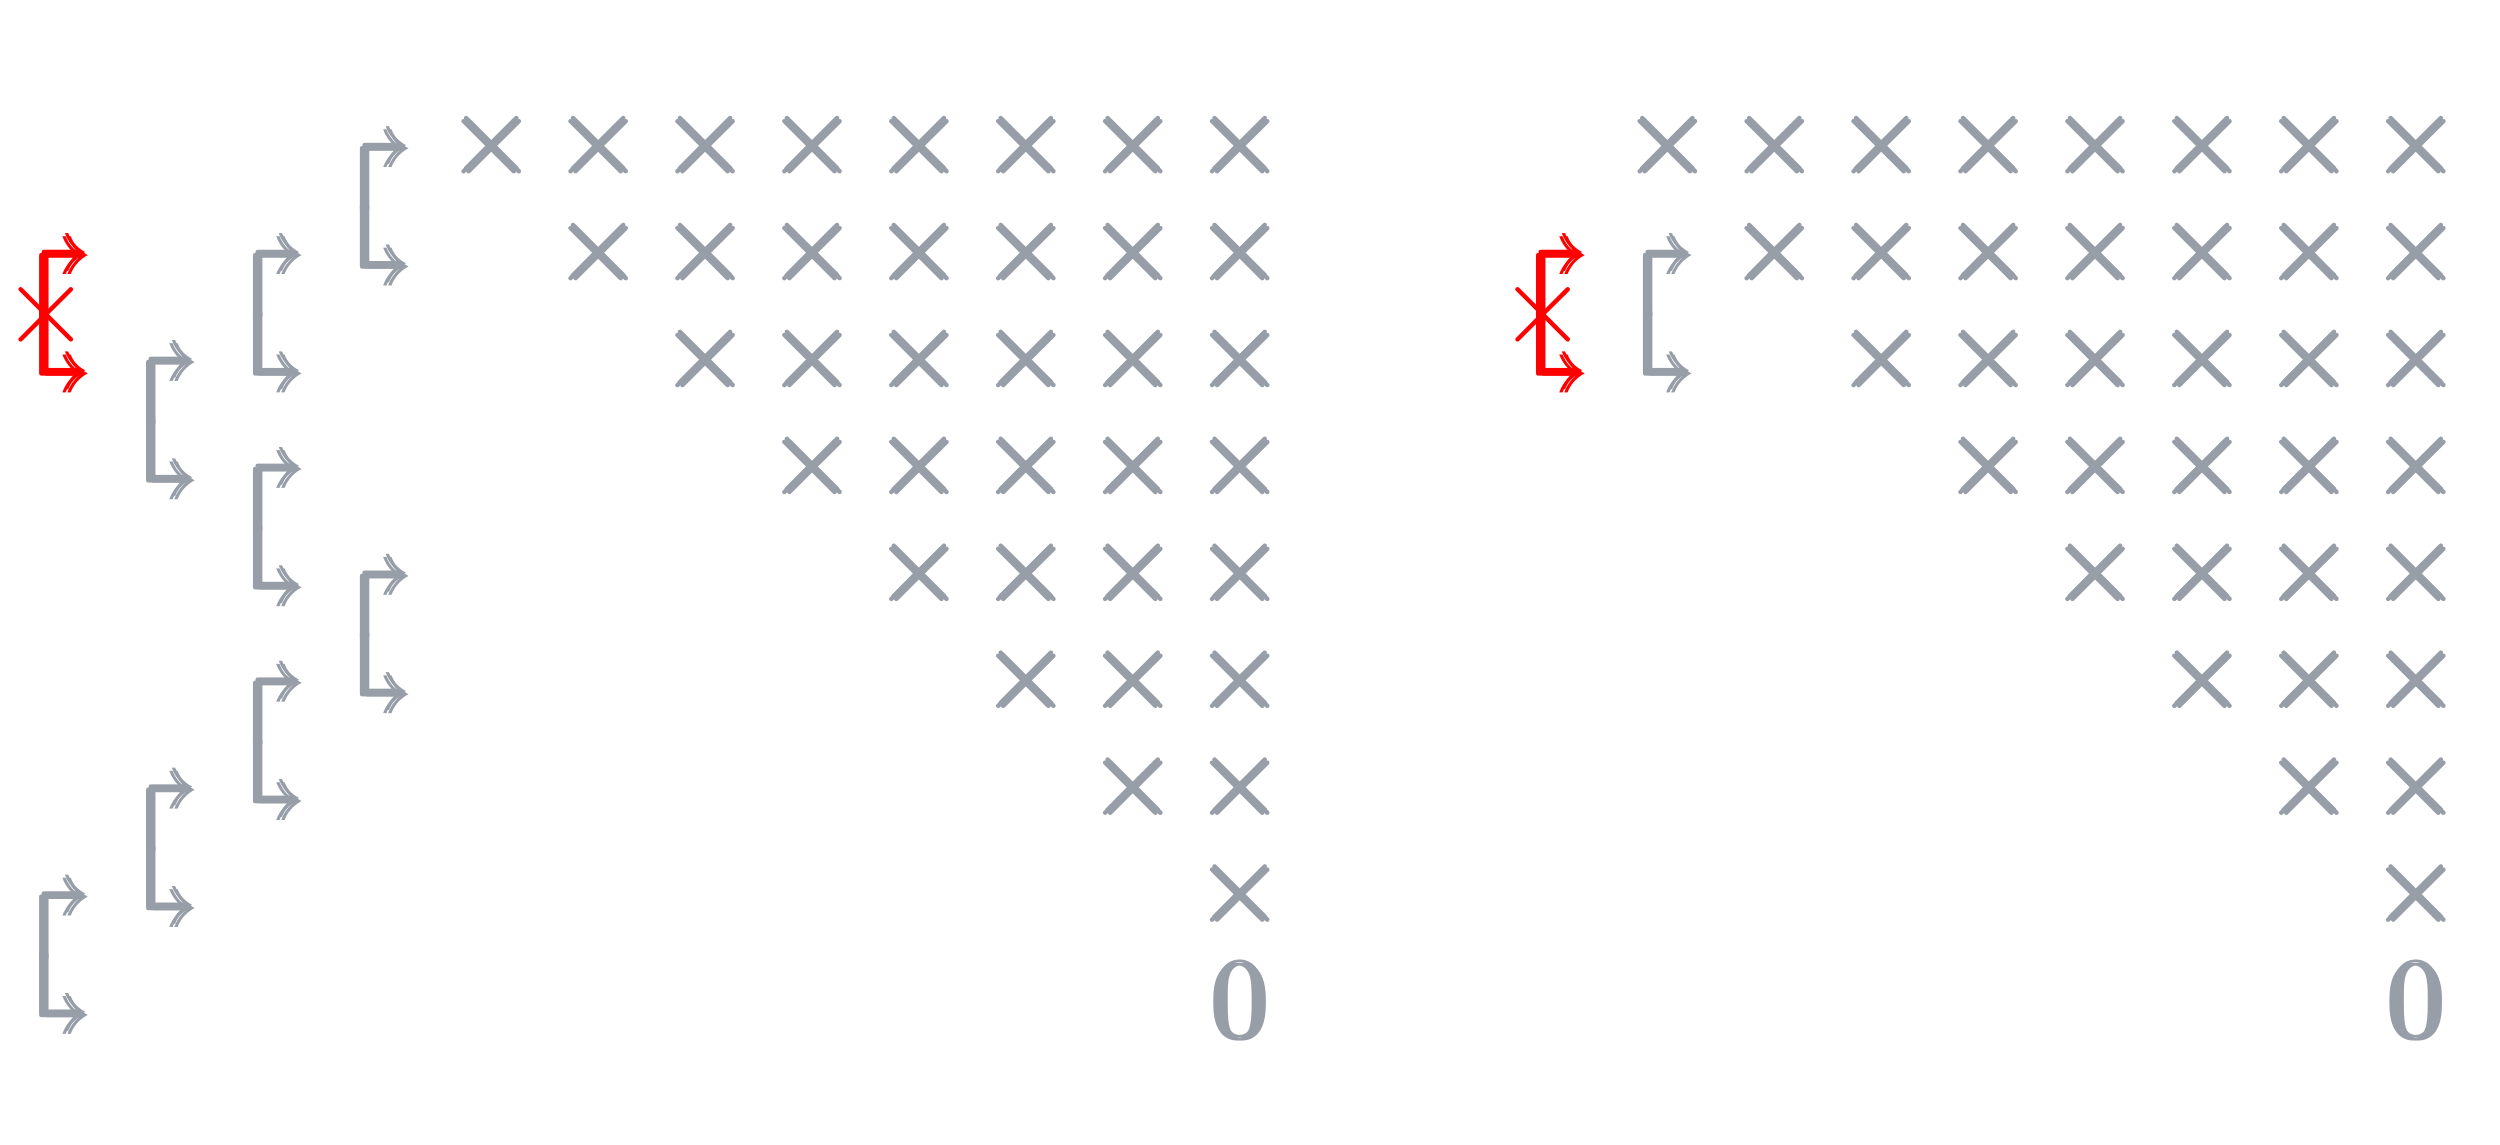 <?xml version="1.0" encoding="UTF-8"?>
<svg xmlns="http://www.w3.org/2000/svg" xmlns:xlink="http://www.w3.org/1999/xlink" width="220.048pt" height="100.751pt" viewBox="0 0 220.048 100.751" version="1.1">
<defs>
<g>
<symbol overflow="visible" id="glyph0-0">
<path style="stroke:none;" d=""/>
</symbol>
<symbol overflow="visible" id="glyph0-1">
<path style="stroke:none;" d="M 3.609 -5.328 C 3.344 -5.094 2.875 -4.578 2.609 -3.875 L 2.906 -3.875 C 3.203 -4.641 3.781 -5.219 4.406 -5.531 C 3.594 -5.969 3.125 -6.594 2.906 -7.203 L 2.609 -7.203 C 2.75 -6.797 3.031 -6.25 3.609 -5.734 L 0.906 -5.734 C 0.594 -5.734 0.562 -5.703 0.562 -5.391 L 0.562 -0.344 C 0.562 -0.172 0.562 0 0.75 0 C 0.953 0 0.953 -0.172 0.953 -0.344 L 0.953 -5.328 Z M 3.609 -5.328 "/>
</symbol>
<symbol overflow="visible" id="glyph1-0">
<path style="stroke:none;" d=""/>
</symbol>
<symbol overflow="visible" id="glyph1-1">
<path style="stroke:none;" d="M 3.609 5.328 C 3.344 5.094 2.875 4.578 2.609 3.875 L 2.906 3.875 C 3.203 4.641 3.781 5.219 4.406 5.531 C 3.594 5.969 3.125 6.594 2.906 7.203 L 2.609 7.203 C 2.75 6.797 3.031 6.25 3.609 5.734 L 0.906 5.734 C 0.594 5.734 0.562 5.703 0.562 5.391 L 0.562 0.344 C 0.562 0.172 0.562 0 0.75 0 C 0.953 0 0.953 0.172 0.953 0.344 L 0.953 5.328 Z M 3.609 5.328 "/>
</symbol>
<symbol overflow="visible" id="glyph2-0">
<path style="stroke:none;" d=""/>
</symbol>
<symbol overflow="visible" id="glyph2-1">
<path style="stroke:none;" d="M 3.875 -2.766 L 1.891 -4.75 C 1.766 -4.875 1.75 -4.891 1.672 -4.891 C 1.562 -4.891 1.469 -4.812 1.469 -4.688 C 1.469 -4.625 1.484 -4.609 1.594 -4.5 L 3.594 -2.5 L 1.594 -0.484 C 1.484 -0.375 1.469 -0.359 1.469 -0.297 C 1.469 -0.172 1.562 -0.094 1.672 -0.094 C 1.75 -0.094 1.766 -0.109 1.891 -0.234 L 3.875 -2.219 L 5.938 -0.156 C 5.953 -0.141 6.016 -0.094 6.078 -0.094 C 6.203 -0.094 6.281 -0.172 6.281 -0.297 C 6.281 -0.312 6.281 -0.344 6.25 -0.406 C 6.234 -0.422 4.656 -1.984 4.156 -2.5 L 5.984 -4.312 C 6.031 -4.375 6.188 -4.5 6.234 -4.562 C 6.234 -4.578 6.281 -4.625 6.281 -4.688 C 6.281 -4.812 6.203 -4.891 6.078 -4.891 C 6 -4.891 5.969 -4.859 5.859 -4.75 Z M 3.875 -2.766 "/>
</symbol>
<symbol overflow="visible" id="glyph3-0">
<path style="stroke:none;" d=""/>
</symbol>
<symbol overflow="visible" id="glyph3-1">
<path style="stroke:none;" d="M 4.578 -3.188 C 4.578 -3.984 4.531 -4.781 4.188 -5.516 C 3.734 -6.484 2.906 -6.641 2.5 -6.641 C 1.891 -6.641 1.172 -6.375 0.75 -5.453 C 0.438 -4.766 0.391 -3.984 0.391 -3.188 C 0.391 -2.438 0.422 -1.547 0.844 -0.781 C 1.266 0.016 2 0.219 2.484 0.219 C 3.016 0.219 3.781 0.016 4.219 -0.938 C 4.531 -1.625 4.578 -2.406 4.578 -3.188 Z M 2.484 0 C 2.094 0 1.5 -0.25 1.328 -1.203 C 1.219 -1.797 1.219 -2.719 1.219 -3.312 C 1.219 -3.953 1.219 -4.609 1.297 -5.141 C 1.484 -6.328 2.234 -6.422 2.484 -6.422 C 2.812 -6.422 3.469 -6.234 3.656 -5.25 C 3.766 -4.688 3.766 -3.938 3.766 -3.312 C 3.766 -2.562 3.766 -1.891 3.656 -1.25 C 3.5 -0.297 2.938 0 2.484 0 Z M 2.484 0 "/>
</symbol>
</g>
</defs>
<g id="surface1">
<g style="fill:rgb(59%,62%,65.999%);fill-opacity:1;">
  <use xlink:href="#glyph0-1" x="31.111" y="18.582"/>
</g>
<g style="fill:rgb(59%,62%,65.999%);fill-opacity:1;">
  <use xlink:href="#glyph0-1" x="31.332" y="18.305"/>
</g>
<g style="fill:rgb(59%,62%,65.999%);fill-opacity:1;">
  <use xlink:href="#glyph0-1" x="31.554" y="18.582"/>
</g>
<g style="fill:rgb(59%,62%,65.999%);fill-opacity:1;">
  <use xlink:href="#glyph1-1" x="31.11" y="17.922"/>
</g>
<g style="fill:rgb(59%,62%,65.999%);fill-opacity:1;">
  <use xlink:href="#glyph1-1" x="31.333" y="17.645"/>
</g>
<g style="fill:rgb(59%,62%,65.999%);fill-opacity:1;">
  <use xlink:href="#glyph1-1" x="31.553" y="17.922"/>
</g>
<g style="fill:rgb(59%,62%,65.999%);fill-opacity:1;">
  <use xlink:href="#glyph0-1" x="21.7" y="27.993"/>
</g>
<g style="fill:rgb(59%,62%,65.999%);fill-opacity:1;">
  <use xlink:href="#glyph0-1" x="21.922" y="27.716"/>
</g>
<g style="fill:rgb(59%,62%,65.999%);fill-opacity:1;">
  <use xlink:href="#glyph0-1" x="22.143" y="27.993"/>
</g>
<g style="fill:rgb(59%,62%,65.999%);fill-opacity:1;">
  <use xlink:href="#glyph1-1" x="21.701" y="27.333"/>
</g>
<g style="fill:rgb(59%,62%,65.999%);fill-opacity:1;">
  <use xlink:href="#glyph1-1" x="21.922" y="27.056"/>
</g>
<g style="fill:rgb(59%,62%,65.999%);fill-opacity:1;">
  <use xlink:href="#glyph1-1" x="22.142" y="27.333"/>
</g>
<g style="fill:rgb(100%,0%,0%);fill-opacity:1;">
  <use xlink:href="#glyph0-1" x="2.878" y="27.993"/>
</g>
<g style="fill:rgb(100%,0%,0%);fill-opacity:1;">
  <use xlink:href="#glyph0-1" x="3.099" y="27.716"/>
</g>
<g style="fill:rgb(100%,0%,0%);fill-opacity:1;">
  <use xlink:href="#glyph0-1" x="3.321" y="27.993"/>
</g>
<g style="fill:rgb(100%,0%,0%);fill-opacity:1;">
  <use xlink:href="#glyph1-1" x="2.878" y="27.333"/>
</g>
<g style="fill:rgb(100%,0%,0%);fill-opacity:1;">
  <use xlink:href="#glyph1-1" x="3.098" y="27.056"/>
</g>
<g style="fill:rgb(100%,0%,0%);fill-opacity:1;">
  <use xlink:href="#glyph1-1" x="3.321" y="27.333"/>
</g>
<g style="fill:rgb(100%,0%,0%);fill-opacity:1;">
  <use xlink:href="#glyph2-1" x="0.15" y="30.159"/>
</g>
<g style="fill:rgb(59%,62%,65.999%);fill-opacity:1;">
  <use xlink:href="#glyph0-1" x="12.289" y="37.404"/>
</g>
<g style="fill:rgb(59%,62%,65.999%);fill-opacity:1;">
  <use xlink:href="#glyph0-1" x="12.511" y="37.127"/>
</g>
<g style="fill:rgb(59%,62%,65.999%);fill-opacity:1;">
  <use xlink:href="#glyph0-1" x="12.732" y="37.404"/>
</g>
<g style="fill:rgb(59%,62%,65.999%);fill-opacity:1;">
  <use xlink:href="#glyph1-1" x="12.29" y="36.744"/>
</g>
<g style="fill:rgb(59%,62%,65.999%);fill-opacity:1;">
  <use xlink:href="#glyph1-1" x="12.511" y="36.467"/>
</g>
<g style="fill:rgb(59%,62%,65.999%);fill-opacity:1;">
  <use xlink:href="#glyph1-1" x="12.731" y="36.744"/>
</g>
<g style="fill:rgb(59%,62%,65.999%);fill-opacity:1;">
  <use xlink:href="#glyph0-1" x="21.7" y="46.815"/>
</g>
<g style="fill:rgb(59%,62%,65.999%);fill-opacity:1;">
  <use xlink:href="#glyph0-1" x="21.922" y="46.539"/>
</g>
<g style="fill:rgb(59%,62%,65.999%);fill-opacity:1;">
  <use xlink:href="#glyph0-1" x="22.143" y="46.815"/>
</g>
<g style="fill:rgb(59%,62%,65.999%);fill-opacity:1;">
  <use xlink:href="#glyph1-1" x="21.701" y="46.155"/>
</g>
<g style="fill:rgb(59%,62%,65.999%);fill-opacity:1;">
  <use xlink:href="#glyph1-1" x="21.922" y="45.879"/>
</g>
<g style="fill:rgb(59%,62%,65.999%);fill-opacity:1;">
  <use xlink:href="#glyph1-1" x="22.142" y="46.155"/>
</g>
<g style="fill:rgb(59%,62%,65.999%);fill-opacity:1;">
  <use xlink:href="#glyph0-1" x="31.111" y="56.226"/>
</g>
<g style="fill:rgb(59%,62%,65.999%);fill-opacity:1;">
  <use xlink:href="#glyph0-1" x="31.333" y="55.949"/>
</g>
<g style="fill:rgb(59%,62%,65.999%);fill-opacity:1;">
  <use xlink:href="#glyph0-1" x="31.554" y="56.226"/>
</g>
<g style="fill:rgb(59%,62%,65.999%);fill-opacity:1;">
  <use xlink:href="#glyph1-1" x="31.112" y="55.566"/>
</g>
<g style="fill:rgb(59%,62%,65.999%);fill-opacity:1;">
  <use xlink:href="#glyph1-1" x="31.333" y="55.288"/>
</g>
<g style="fill:rgb(59%,62%,65.999%);fill-opacity:1;">
  <use xlink:href="#glyph1-1" x="31.553" y="55.566"/>
</g>
<g style="fill:rgb(59%,62%,65.999%);fill-opacity:1;">
  <use xlink:href="#glyph0-1" x="21.7" y="65.637"/>
</g>
<g style="fill:rgb(59%,62%,65.999%);fill-opacity:1;">
  <use xlink:href="#glyph0-1" x="21.922" y="65.36"/>
</g>
<g style="fill:rgb(59%,62%,65.999%);fill-opacity:1;">
  <use xlink:href="#glyph0-1" x="22.143" y="65.637"/>
</g>
<g style="fill:rgb(59%,62%,65.999%);fill-opacity:1;">
  <use xlink:href="#glyph1-1" x="21.701" y="64.977"/>
</g>
<g style="fill:rgb(59%,62%,65.999%);fill-opacity:1;">
  <use xlink:href="#glyph1-1" x="21.922" y="64.7"/>
</g>
<g style="fill:rgb(59%,62%,65.999%);fill-opacity:1;">
  <use xlink:href="#glyph1-1" x="22.142" y="64.977"/>
</g>
<g style="fill:rgb(59%,62%,65.999%);fill-opacity:1;">
  <use xlink:href="#glyph0-1" x="12.289" y="75.048"/>
</g>
<g style="fill:rgb(59%,62%,65.999%);fill-opacity:1;">
  <use xlink:href="#glyph0-1" x="12.511" y="74.771"/>
</g>
<g style="fill:rgb(59%,62%,65.999%);fill-opacity:1;">
  <use xlink:href="#glyph0-1" x="12.732" y="75.048"/>
</g>
<g style="fill:rgb(59%,62%,65.999%);fill-opacity:1;">
  <use xlink:href="#glyph1-1" x="12.29" y="74.388"/>
</g>
<g style="fill:rgb(59%,62%,65.999%);fill-opacity:1;">
  <use xlink:href="#glyph1-1" x="12.511" y="74.111"/>
</g>
<g style="fill:rgb(59%,62%,65.999%);fill-opacity:1;">
  <use xlink:href="#glyph1-1" x="12.731" y="74.388"/>
</g>
<g style="fill:rgb(59%,62%,65.999%);fill-opacity:1;">
  <use xlink:href="#glyph0-1" x="2.878" y="84.459"/>
</g>
<g style="fill:rgb(59%,62%,65.999%);fill-opacity:1;">
  <use xlink:href="#glyph0-1" x="3.099" y="84.182"/>
</g>
<g style="fill:rgb(59%,62%,65.999%);fill-opacity:1;">
  <use xlink:href="#glyph0-1" x="3.321" y="84.459"/>
</g>
<g style="fill:rgb(59%,62%,65.999%);fill-opacity:1;">
  <use xlink:href="#glyph1-1" x="2.877" y="83.799"/>
</g>
<g style="fill:rgb(59%,62%,65.999%);fill-opacity:1;">
  <use xlink:href="#glyph1-1" x="3.1" y="83.522"/>
</g>
<g style="fill:rgb(59%,62%,65.999%);fill-opacity:1;">
  <use xlink:href="#glyph1-1" x="3.321" y="83.799"/>
</g>
<g style="fill:rgb(59%,62%,65.999%);fill-opacity:1;">
  <use xlink:href="#glyph2-1" x="39.138" y="15.361"/>
</g>
<g style="fill:rgb(59%,62%,65.999%);fill-opacity:1;">
  <use xlink:href="#glyph2-1" x="39.36" y="15.084"/>
</g>
<g style="fill:rgb(59%,62%,65.999%);fill-opacity:1;">
  <use xlink:href="#glyph2-1" x="39.581" y="15.361"/>
</g>
<g style="fill:rgb(59%,62%,65.999%);fill-opacity:1;">
  <use xlink:href="#glyph2-1" x="48.549" y="15.361"/>
</g>
<g style="fill:rgb(59%,62%,65.999%);fill-opacity:1;">
  <use xlink:href="#glyph2-1" x="48.771" y="15.084"/>
</g>
<g style="fill:rgb(59%,62%,65.999%);fill-opacity:1;">
  <use xlink:href="#glyph2-1" x="48.992" y="15.361"/>
</g>
<g style="fill:rgb(59%,62%,65.999%);fill-opacity:1;">
  <use xlink:href="#glyph2-1" x="48.549" y="24.772"/>
</g>
<g style="fill:rgb(59%,62%,65.999%);fill-opacity:1;">
  <use xlink:href="#glyph2-1" x="48.771" y="24.495"/>
</g>
<g style="fill:rgb(59%,62%,65.999%);fill-opacity:1;">
  <use xlink:href="#glyph2-1" x="48.992" y="24.772"/>
</g>
<g style="fill:rgb(59%,62%,65.999%);fill-opacity:1;">
  <use xlink:href="#glyph2-1" x="57.96" y="15.361"/>
</g>
<g style="fill:rgb(59%,62%,65.999%);fill-opacity:1;">
  <use xlink:href="#glyph2-1" x="58.182" y="15.084"/>
</g>
<g style="fill:rgb(59%,62%,65.999%);fill-opacity:1;">
  <use xlink:href="#glyph2-1" x="58.403" y="15.361"/>
</g>
<g style="fill:rgb(59%,62%,65.999%);fill-opacity:1;">
  <use xlink:href="#glyph2-1" x="57.96" y="24.772"/>
</g>
<g style="fill:rgb(59%,62%,65.999%);fill-opacity:1;">
  <use xlink:href="#glyph2-1" x="58.182" y="24.495"/>
</g>
<g style="fill:rgb(59%,62%,65.999%);fill-opacity:1;">
  <use xlink:href="#glyph2-1" x="58.403" y="24.772"/>
</g>
<g style="fill:rgb(59%,62%,65.999%);fill-opacity:1;">
  <use xlink:href="#glyph2-1" x="57.96" y="34.183"/>
</g>
<g style="fill:rgb(59%,62%,65.999%);fill-opacity:1;">
  <use xlink:href="#glyph2-1" x="58.182" y="33.906"/>
</g>
<g style="fill:rgb(59%,62%,65.999%);fill-opacity:1;">
  <use xlink:href="#glyph2-1" x="58.403" y="34.183"/>
</g>
<g style="fill:rgb(59%,62%,65.999%);fill-opacity:1;">
  <use xlink:href="#glyph2-1" x="67.371" y="15.361"/>
</g>
<g style="fill:rgb(59%,62%,65.999%);fill-opacity:1;">
  <use xlink:href="#glyph2-1" x="67.592" y="15.084"/>
</g>
<g style="fill:rgb(59%,62%,65.999%);fill-opacity:1;">
  <use xlink:href="#glyph2-1" x="67.814" y="15.361"/>
</g>
<g style="fill:rgb(59%,62%,65.999%);fill-opacity:1;">
  <use xlink:href="#glyph2-1" x="67.371" y="24.772"/>
</g>
<g style="fill:rgb(59%,62%,65.999%);fill-opacity:1;">
  <use xlink:href="#glyph2-1" x="67.592" y="24.495"/>
</g>
<g style="fill:rgb(59%,62%,65.999%);fill-opacity:1;">
  <use xlink:href="#glyph2-1" x="67.814" y="24.772"/>
</g>
<g style="fill:rgb(59%,62%,65.999%);fill-opacity:1;">
  <use xlink:href="#glyph2-1" x="67.371" y="34.183"/>
</g>
<g style="fill:rgb(59%,62%,65.999%);fill-opacity:1;">
  <use xlink:href="#glyph2-1" x="67.592" y="33.906"/>
</g>
<g style="fill:rgb(59%,62%,65.999%);fill-opacity:1;">
  <use xlink:href="#glyph2-1" x="67.814" y="34.183"/>
</g>
<g style="fill:rgb(59%,62%,65.999%);fill-opacity:1;">
  <use xlink:href="#glyph2-1" x="67.371" y="43.594"/>
</g>
<g style="fill:rgb(59%,62%,65.999%);fill-opacity:1;">
  <use xlink:href="#glyph2-1" x="67.593" y="43.317"/>
</g>
<g style="fill:rgb(59%,62%,65.999%);fill-opacity:1;">
  <use xlink:href="#glyph2-1" x="67.814" y="43.594"/>
</g>
<g style="fill:rgb(59%,62%,65.999%);fill-opacity:1;">
  <use xlink:href="#glyph2-1" x="76.782" y="15.361"/>
</g>
<g style="fill:rgb(59%,62%,65.999%);fill-opacity:1;">
  <use xlink:href="#glyph2-1" x="77.003" y="15.084"/>
</g>
<g style="fill:rgb(59%,62%,65.999%);fill-opacity:1;">
  <use xlink:href="#glyph2-1" x="77.225" y="15.361"/>
</g>
<g style="fill:rgb(59%,62%,65.999%);fill-opacity:1;">
  <use xlink:href="#glyph2-1" x="76.782" y="24.772"/>
</g>
<g style="fill:rgb(59%,62%,65.999%);fill-opacity:1;">
  <use xlink:href="#glyph2-1" x="77.003" y="24.495"/>
</g>
<g style="fill:rgb(59%,62%,65.999%);fill-opacity:1;">
  <use xlink:href="#glyph2-1" x="77.225" y="24.772"/>
</g>
<g style="fill:rgb(59%,62%,65.999%);fill-opacity:1;">
  <use xlink:href="#glyph2-1" x="76.782" y="34.183"/>
</g>
<g style="fill:rgb(59%,62%,65.999%);fill-opacity:1;">
  <use xlink:href="#glyph2-1" x="77.003" y="33.906"/>
</g>
<g style="fill:rgb(59%,62%,65.999%);fill-opacity:1;">
  <use xlink:href="#glyph2-1" x="77.225" y="34.183"/>
</g>
<g style="fill:rgb(59%,62%,65.999%);fill-opacity:1;">
  <use xlink:href="#glyph2-1" x="76.782" y="43.594"/>
</g>
<g style="fill:rgb(59%,62%,65.999%);fill-opacity:1;">
  <use xlink:href="#glyph2-1" x="77.003" y="43.317"/>
</g>
<g style="fill:rgb(59%,62%,65.999%);fill-opacity:1;">
  <use xlink:href="#glyph2-1" x="77.225" y="43.594"/>
</g>
<g style="fill:rgb(59%,62%,65.999%);fill-opacity:1;">
  <use xlink:href="#glyph2-1" x="76.782" y="53.005"/>
</g>
<g style="fill:rgb(59%,62%,65.999%);fill-opacity:1;">
  <use xlink:href="#glyph2-1" x="77.003" y="52.728"/>
</g>
<g style="fill:rgb(59%,62%,65.999%);fill-opacity:1;">
  <use xlink:href="#glyph2-1" x="77.225" y="53.005"/>
</g>
<g style="fill:rgb(59%,62%,65.999%);fill-opacity:1;">
  <use xlink:href="#glyph2-1" x="86.193" y="15.361"/>
</g>
<g style="fill:rgb(59%,62%,65.999%);fill-opacity:1;">
  <use xlink:href="#glyph2-1" x="86.414" y="15.084"/>
</g>
<g style="fill:rgb(59%,62%,65.999%);fill-opacity:1;">
  <use xlink:href="#glyph2-1" x="86.636" y="15.361"/>
</g>
<g style="fill:rgb(59%,62%,65.999%);fill-opacity:1;">
  <use xlink:href="#glyph2-1" x="86.193" y="24.772"/>
</g>
<g style="fill:rgb(59%,62%,65.999%);fill-opacity:1;">
  <use xlink:href="#glyph2-1" x="86.414" y="24.495"/>
</g>
<g style="fill:rgb(59%,62%,65.999%);fill-opacity:1;">
  <use xlink:href="#glyph2-1" x="86.636" y="24.772"/>
</g>
<g style="fill:rgb(59%,62%,65.999%);fill-opacity:1;">
  <use xlink:href="#glyph2-1" x="86.193" y="34.183"/>
</g>
<g style="fill:rgb(59%,62%,65.999%);fill-opacity:1;">
  <use xlink:href="#glyph2-1" x="86.414" y="33.906"/>
</g>
<g style="fill:rgb(59%,62%,65.999%);fill-opacity:1;">
  <use xlink:href="#glyph2-1" x="86.636" y="34.183"/>
</g>
<g style="fill:rgb(59%,62%,65.999%);fill-opacity:1;">
  <use xlink:href="#glyph2-1" x="86.193" y="43.594"/>
</g>
<g style="fill:rgb(59%,62%,65.999%);fill-opacity:1;">
  <use xlink:href="#glyph2-1" x="86.414" y="43.317"/>
</g>
<g style="fill:rgb(59%,62%,65.999%);fill-opacity:1;">
  <use xlink:href="#glyph2-1" x="86.636" y="43.594"/>
</g>
<g style="fill:rgb(59%,62%,65.999%);fill-opacity:1;">
  <use xlink:href="#glyph2-1" x="86.193" y="53.005"/>
</g>
<g style="fill:rgb(59%,62%,65.999%);fill-opacity:1;">
  <use xlink:href="#glyph2-1" x="86.414" y="52.728"/>
</g>
<g style="fill:rgb(59%,62%,65.999%);fill-opacity:1;">
  <use xlink:href="#glyph2-1" x="86.636" y="53.005"/>
</g>
<g style="fill:rgb(59%,62%,65.999%);fill-opacity:1;">
  <use xlink:href="#glyph2-1" x="86.193" y="62.415"/>
</g>
<g style="fill:rgb(59%,62%,65.999%);fill-opacity:1;">
  <use xlink:href="#glyph2-1" x="86.414" y="62.139"/>
</g>
<g style="fill:rgb(59%,62%,65.999%);fill-opacity:1;">
  <use xlink:href="#glyph2-1" x="86.636" y="62.415"/>
</g>
<g style="fill:rgb(59%,62%,65.999%);fill-opacity:1;">
  <use xlink:href="#glyph2-1" x="95.604" y="15.361"/>
</g>
<g style="fill:rgb(59%,62%,65.999%);fill-opacity:1;">
  <use xlink:href="#glyph2-1" x="95.825" y="15.084"/>
</g>
<g style="fill:rgb(59%,62%,65.999%);fill-opacity:1;">
  <use xlink:href="#glyph2-1" x="96.047" y="15.361"/>
</g>
<g style="fill:rgb(59%,62%,65.999%);fill-opacity:1;">
  <use xlink:href="#glyph2-1" x="95.604" y="24.772"/>
</g>
<g style="fill:rgb(59%,62%,65.999%);fill-opacity:1;">
  <use xlink:href="#glyph2-1" x="95.825" y="24.495"/>
</g>
<g style="fill:rgb(59%,62%,65.999%);fill-opacity:1;">
  <use xlink:href="#glyph2-1" x="96.047" y="24.772"/>
</g>
<g style="fill:rgb(59%,62%,65.999%);fill-opacity:1;">
  <use xlink:href="#glyph2-1" x="95.604" y="34.183"/>
</g>
<g style="fill:rgb(59%,62%,65.999%);fill-opacity:1;">
  <use xlink:href="#glyph2-1" x="95.825" y="33.906"/>
</g>
<g style="fill:rgb(59%,62%,65.999%);fill-opacity:1;">
  <use xlink:href="#glyph2-1" x="96.047" y="34.183"/>
</g>
<g style="fill:rgb(59%,62%,65.999%);fill-opacity:1;">
  <use xlink:href="#glyph2-1" x="95.604" y="43.594"/>
</g>
<g style="fill:rgb(59%,62%,65.999%);fill-opacity:1;">
  <use xlink:href="#glyph2-1" x="95.825" y="43.317"/>
</g>
<g style="fill:rgb(59%,62%,65.999%);fill-opacity:1;">
  <use xlink:href="#glyph2-1" x="96.047" y="43.594"/>
</g>
<g style="fill:rgb(59%,62%,65.999%);fill-opacity:1;">
  <use xlink:href="#glyph2-1" x="95.604" y="53.005"/>
</g>
<g style="fill:rgb(59%,62%,65.999%);fill-opacity:1;">
  <use xlink:href="#glyph2-1" x="95.825" y="52.728"/>
</g>
<g style="fill:rgb(59%,62%,65.999%);fill-opacity:1;">
  <use xlink:href="#glyph2-1" x="96.047" y="53.005"/>
</g>
<g style="fill:rgb(59%,62%,65.999%);fill-opacity:1;">
  <use xlink:href="#glyph2-1" x="95.604" y="62.415"/>
</g>
<g style="fill:rgb(59%,62%,65.999%);fill-opacity:1;">
  <use xlink:href="#glyph2-1" x="95.825" y="62.139"/>
</g>
<g style="fill:rgb(59%,62%,65.999%);fill-opacity:1;">
  <use xlink:href="#glyph2-1" x="96.047" y="62.415"/>
</g>
<g style="fill:rgb(59%,62%,65.999%);fill-opacity:1;">
  <use xlink:href="#glyph2-1" x="95.604" y="71.826"/>
</g>
<g style="fill:rgb(59%,62%,65.999%);fill-opacity:1;">
  <use xlink:href="#glyph2-1" x="95.825" y="71.55"/>
</g>
<g style="fill:rgb(59%,62%,65.999%);fill-opacity:1;">
  <use xlink:href="#glyph2-1" x="96.047" y="71.826"/>
</g>
<g style="fill:rgb(59%,62%,65.999%);fill-opacity:1;">
  <use xlink:href="#glyph2-1" x="105.015" y="15.361"/>
</g>
<g style="fill:rgb(59%,62%,65.999%);fill-opacity:1;">
  <use xlink:href="#glyph2-1" x="105.236" y="15.084"/>
</g>
<g style="fill:rgb(59%,62%,65.999%);fill-opacity:1;">
  <use xlink:href="#glyph2-1" x="105.458" y="15.361"/>
</g>
<g style="fill:rgb(59%,62%,65.999%);fill-opacity:1;">
  <use xlink:href="#glyph2-1" x="105.015" y="24.772"/>
</g>
<g style="fill:rgb(59%,62%,65.999%);fill-opacity:1;">
  <use xlink:href="#glyph2-1" x="105.236" y="24.495"/>
</g>
<g style="fill:rgb(59%,62%,65.999%);fill-opacity:1;">
  <use xlink:href="#glyph2-1" x="105.458" y="24.772"/>
</g>
<g style="fill:rgb(59%,62%,65.999%);fill-opacity:1;">
  <use xlink:href="#glyph2-1" x="105.015" y="34.183"/>
</g>
<g style="fill:rgb(59%,62%,65.999%);fill-opacity:1;">
  <use xlink:href="#glyph2-1" x="105.236" y="33.906"/>
</g>
<g style="fill:rgb(59%,62%,65.999%);fill-opacity:1;">
  <use xlink:href="#glyph2-1" x="105.458" y="34.183"/>
</g>
<g style="fill:rgb(59%,62%,65.999%);fill-opacity:1;">
  <use xlink:href="#glyph2-1" x="105.015" y="43.594"/>
</g>
<g style="fill:rgb(59%,62%,65.999%);fill-opacity:1;">
  <use xlink:href="#glyph2-1" x="105.236" y="43.317"/>
</g>
<g style="fill:rgb(59%,62%,65.999%);fill-opacity:1;">
  <use xlink:href="#glyph2-1" x="105.458" y="43.594"/>
</g>
<g style="fill:rgb(59%,62%,65.999%);fill-opacity:1;">
  <use xlink:href="#glyph2-1" x="105.015" y="53.005"/>
</g>
<g style="fill:rgb(59%,62%,65.999%);fill-opacity:1;">
  <use xlink:href="#glyph2-1" x="105.236" y="52.728"/>
</g>
<g style="fill:rgb(59%,62%,65.999%);fill-opacity:1;">
  <use xlink:href="#glyph2-1" x="105.458" y="53.005"/>
</g>
<g style="fill:rgb(59%,62%,65.999%);fill-opacity:1;">
  <use xlink:href="#glyph2-1" x="105.015" y="62.415"/>
</g>
<g style="fill:rgb(59%,62%,65.999%);fill-opacity:1;">
  <use xlink:href="#glyph2-1" x="105.236" y="62.139"/>
</g>
<g style="fill:rgb(59%,62%,65.999%);fill-opacity:1;">
  <use xlink:href="#glyph2-1" x="105.458" y="62.415"/>
</g>
<g style="fill:rgb(59%,62%,65.999%);fill-opacity:1;">
  <use xlink:href="#glyph2-1" x="105.015" y="71.826"/>
</g>
<g style="fill:rgb(59%,62%,65.999%);fill-opacity:1;">
  <use xlink:href="#glyph2-1" x="105.236" y="71.55"/>
</g>
<g style="fill:rgb(59%,62%,65.999%);fill-opacity:1;">
  <use xlink:href="#glyph2-1" x="105.458" y="71.826"/>
</g>
<g style="fill:rgb(59%,62%,65.999%);fill-opacity:1;">
  <use xlink:href="#glyph2-1" x="105.015" y="81.237"/>
</g>
<g style="fill:rgb(59%,62%,65.999%);fill-opacity:1;">
  <use xlink:href="#glyph2-1" x="105.236" y="80.96"/>
</g>
<g style="fill:rgb(59%,62%,65.999%);fill-opacity:1;">
  <use xlink:href="#glyph2-1" x="105.458" y="81.237"/>
</g>
<g style="fill:rgb(59%,62%,65.999%);fill-opacity:1;">
  <use xlink:href="#glyph3-1" x="106.4" y="91.369"/>
</g>
<g style="fill:rgb(59%,62%,65.999%);fill-opacity:1;">
  <use xlink:href="#glyph3-1" x="106.622" y="91.092"/>
</g>
<g style="fill:rgb(59%,62%,65.999%);fill-opacity:1;">
  <use xlink:href="#glyph3-1" x="106.843" y="91.369"/>
</g>
<g style="fill:rgb(59%,62%,65.999%);fill-opacity:1;">
  <use xlink:href="#glyph2-1" x="142.66" y="15.361"/>
</g>
<g style="fill:rgb(59%,62%,65.999%);fill-opacity:1;">
  <use xlink:href="#glyph2-1" x="142.881" y="15.084"/>
</g>
<g style="fill:rgb(59%,62%,65.999%);fill-opacity:1;">
  <use xlink:href="#glyph2-1" x="143.103" y="15.361"/>
</g>
<g style="fill:rgb(59%,62%,65.999%);fill-opacity:1;">
  <use xlink:href="#glyph2-1" x="152.071" y="15.361"/>
</g>
<g style="fill:rgb(59%,62%,65.999%);fill-opacity:1;">
  <use xlink:href="#glyph2-1" x="152.292" y="15.084"/>
</g>
<g style="fill:rgb(59%,62%,65.999%);fill-opacity:1;">
  <use xlink:href="#glyph2-1" x="152.514" y="15.361"/>
</g>
<g style="fill:rgb(59%,62%,65.999%);fill-opacity:1;">
  <use xlink:href="#glyph2-1" x="152.071" y="24.772"/>
</g>
<g style="fill:rgb(59%,62%,65.999%);fill-opacity:1;">
  <use xlink:href="#glyph2-1" x="152.292" y="24.495"/>
</g>
<g style="fill:rgb(59%,62%,65.999%);fill-opacity:1;">
  <use xlink:href="#glyph2-1" x="152.514" y="24.772"/>
</g>
<g style="fill:rgb(59%,62%,65.999%);fill-opacity:1;">
  <use xlink:href="#glyph2-1" x="161.482" y="15.361"/>
</g>
<g style="fill:rgb(59%,62%,65.999%);fill-opacity:1;">
  <use xlink:href="#glyph2-1" x="161.703" y="15.084"/>
</g>
<g style="fill:rgb(59%,62%,65.999%);fill-opacity:1;">
  <use xlink:href="#glyph2-1" x="161.925" y="15.361"/>
</g>
<g style="fill:rgb(59%,62%,65.999%);fill-opacity:1;">
  <use xlink:href="#glyph2-1" x="161.482" y="24.772"/>
</g>
<g style="fill:rgb(59%,62%,65.999%);fill-opacity:1;">
  <use xlink:href="#glyph2-1" x="161.703" y="24.495"/>
</g>
<g style="fill:rgb(59%,62%,65.999%);fill-opacity:1;">
  <use xlink:href="#glyph2-1" x="161.925" y="24.772"/>
</g>
<g style="fill:rgb(59%,62%,65.999%);fill-opacity:1;">
  <use xlink:href="#glyph2-1" x="161.482" y="34.183"/>
</g>
<g style="fill:rgb(59%,62%,65.999%);fill-opacity:1;">
  <use xlink:href="#glyph2-1" x="161.703" y="33.906"/>
</g>
<g style="fill:rgb(59%,62%,65.999%);fill-opacity:1;">
  <use xlink:href="#glyph2-1" x="161.925" y="34.183"/>
</g>
<g style="fill:rgb(59%,62%,65.999%);fill-opacity:1;">
  <use xlink:href="#glyph2-1" x="170.893" y="15.361"/>
</g>
<g style="fill:rgb(59%,62%,65.999%);fill-opacity:1;">
  <use xlink:href="#glyph2-1" x="171.114" y="15.084"/>
</g>
<g style="fill:rgb(59%,62%,65.999%);fill-opacity:1;">
  <use xlink:href="#glyph2-1" x="171.335" y="15.361"/>
</g>
<g style="fill:rgb(59%,62%,65.999%);fill-opacity:1;">
  <use xlink:href="#glyph2-1" x="170.893" y="24.772"/>
</g>
<g style="fill:rgb(59%,62%,65.999%);fill-opacity:1;">
  <use xlink:href="#glyph2-1" x="171.114" y="24.495"/>
</g>
<g style="fill:rgb(59%,62%,65.999%);fill-opacity:1;">
  <use xlink:href="#glyph2-1" x="171.335" y="24.772"/>
</g>
<g style="fill:rgb(59%,62%,65.999%);fill-opacity:1;">
  <use xlink:href="#glyph2-1" x="170.893" y="34.183"/>
</g>
<g style="fill:rgb(59%,62%,65.999%);fill-opacity:1;">
  <use xlink:href="#glyph2-1" x="171.114" y="33.906"/>
</g>
<g style="fill:rgb(59%,62%,65.999%);fill-opacity:1;">
  <use xlink:href="#glyph2-1" x="171.335" y="34.183"/>
</g>
<g style="fill:rgb(59%,62%,65.999%);fill-opacity:1;">
  <use xlink:href="#glyph2-1" x="170.893" y="43.594"/>
</g>
<g style="fill:rgb(59%,62%,65.999%);fill-opacity:1;">
  <use xlink:href="#glyph2-1" x="171.114" y="43.317"/>
</g>
<g style="fill:rgb(59%,62%,65.999%);fill-opacity:1;">
  <use xlink:href="#glyph2-1" x="171.335" y="43.594"/>
</g>
<g style="fill:rgb(59%,62%,65.999%);fill-opacity:1;">
  <use xlink:href="#glyph2-1" x="180.304" y="15.361"/>
</g>
<g style="fill:rgb(59%,62%,65.999%);fill-opacity:1;">
  <use xlink:href="#glyph2-1" x="180.525" y="15.084"/>
</g>
<g style="fill:rgb(59%,62%,65.999%);fill-opacity:1;">
  <use xlink:href="#glyph2-1" x="180.746" y="15.361"/>
</g>
<g style="fill:rgb(59%,62%,65.999%);fill-opacity:1;">
  <use xlink:href="#glyph2-1" x="180.304" y="24.772"/>
</g>
<g style="fill:rgb(59%,62%,65.999%);fill-opacity:1;">
  <use xlink:href="#glyph2-1" x="180.525" y="24.495"/>
</g>
<g style="fill:rgb(59%,62%,65.999%);fill-opacity:1;">
  <use xlink:href="#glyph2-1" x="180.746" y="24.772"/>
</g>
<g style="fill:rgb(59%,62%,65.999%);fill-opacity:1;">
  <use xlink:href="#glyph2-1" x="180.304" y="34.183"/>
</g>
<g style="fill:rgb(59%,62%,65.999%);fill-opacity:1;">
  <use xlink:href="#glyph2-1" x="180.525" y="33.906"/>
</g>
<g style="fill:rgb(59%,62%,65.999%);fill-opacity:1;">
  <use xlink:href="#glyph2-1" x="180.746" y="34.183"/>
</g>
<g style="fill:rgb(59%,62%,65.999%);fill-opacity:1;">
  <use xlink:href="#glyph2-1" x="180.304" y="43.594"/>
</g>
<g style="fill:rgb(59%,62%,65.999%);fill-opacity:1;">
  <use xlink:href="#glyph2-1" x="180.525" y="43.317"/>
</g>
<g style="fill:rgb(59%,62%,65.999%);fill-opacity:1;">
  <use xlink:href="#glyph2-1" x="180.746" y="43.594"/>
</g>
<g style="fill:rgb(59%,62%,65.999%);fill-opacity:1;">
  <use xlink:href="#glyph2-1" x="180.304" y="53.005"/>
</g>
<g style="fill:rgb(59%,62%,65.999%);fill-opacity:1;">
  <use xlink:href="#glyph2-1" x="180.525" y="52.728"/>
</g>
<g style="fill:rgb(59%,62%,65.999%);fill-opacity:1;">
  <use xlink:href="#glyph2-1" x="180.746" y="53.005"/>
</g>
<g style="fill:rgb(59%,62%,65.999%);fill-opacity:1;">
  <use xlink:href="#glyph2-1" x="189.714" y="15.361"/>
</g>
<g style="fill:rgb(59%,62%,65.999%);fill-opacity:1;">
  <use xlink:href="#glyph2-1" x="189.936" y="15.084"/>
</g>
<g style="fill:rgb(59%,62%,65.999%);fill-opacity:1;">
  <use xlink:href="#glyph2-1" x="190.157" y="15.361"/>
</g>
<g style="fill:rgb(59%,62%,65.999%);fill-opacity:1;">
  <use xlink:href="#glyph2-1" x="189.714" y="24.772"/>
</g>
<g style="fill:rgb(59%,62%,65.999%);fill-opacity:1;">
  <use xlink:href="#glyph2-1" x="189.936" y="24.495"/>
</g>
<g style="fill:rgb(59%,62%,65.999%);fill-opacity:1;">
  <use xlink:href="#glyph2-1" x="190.157" y="24.772"/>
</g>
<g style="fill:rgb(59%,62%,65.999%);fill-opacity:1;">
  <use xlink:href="#glyph2-1" x="189.714" y="34.183"/>
</g>
<g style="fill:rgb(59%,62%,65.999%);fill-opacity:1;">
  <use xlink:href="#glyph2-1" x="189.936" y="33.906"/>
</g>
<g style="fill:rgb(59%,62%,65.999%);fill-opacity:1;">
  <use xlink:href="#glyph2-1" x="190.157" y="34.183"/>
</g>
<g style="fill:rgb(59%,62%,65.999%);fill-opacity:1;">
  <use xlink:href="#glyph2-1" x="189.714" y="43.594"/>
</g>
<g style="fill:rgb(59%,62%,65.999%);fill-opacity:1;">
  <use xlink:href="#glyph2-1" x="189.936" y="43.317"/>
</g>
<g style="fill:rgb(59%,62%,65.999%);fill-opacity:1;">
  <use xlink:href="#glyph2-1" x="190.157" y="43.594"/>
</g>
<g style="fill:rgb(59%,62%,65.999%);fill-opacity:1;">
  <use xlink:href="#glyph2-1" x="189.714" y="53.005"/>
</g>
<g style="fill:rgb(59%,62%,65.999%);fill-opacity:1;">
  <use xlink:href="#glyph2-1" x="189.936" y="52.728"/>
</g>
<g style="fill:rgb(59%,62%,65.999%);fill-opacity:1;">
  <use xlink:href="#glyph2-1" x="190.157" y="53.005"/>
</g>
<g style="fill:rgb(59%,62%,65.999%);fill-opacity:1;">
  <use xlink:href="#glyph2-1" x="189.714" y="62.415"/>
</g>
<g style="fill:rgb(59%,62%,65.999%);fill-opacity:1;">
  <use xlink:href="#glyph2-1" x="189.936" y="62.139"/>
</g>
<g style="fill:rgb(59%,62%,65.999%);fill-opacity:1;">
  <use xlink:href="#glyph2-1" x="190.157" y="62.415"/>
</g>
<g style="fill:rgb(59%,62%,65.999%);fill-opacity:1;">
  <use xlink:href="#glyph2-1" x="199.125" y="15.361"/>
</g>
<g style="fill:rgb(59%,62%,65.999%);fill-opacity:1;">
  <use xlink:href="#glyph2-1" x="199.347" y="15.084"/>
</g>
<g style="fill:rgb(59%,62%,65.999%);fill-opacity:1;">
  <use xlink:href="#glyph2-1" x="199.568" y="15.361"/>
</g>
<g style="fill:rgb(59%,62%,65.999%);fill-opacity:1;">
  <use xlink:href="#glyph2-1" x="199.125" y="24.772"/>
</g>
<g style="fill:rgb(59%,62%,65.999%);fill-opacity:1;">
  <use xlink:href="#glyph2-1" x="199.347" y="24.495"/>
</g>
<g style="fill:rgb(59%,62%,65.999%);fill-opacity:1;">
  <use xlink:href="#glyph2-1" x="199.568" y="24.772"/>
</g>
<g style="fill:rgb(59%,62%,65.999%);fill-opacity:1;">
  <use xlink:href="#glyph2-1" x="199.125" y="34.183"/>
</g>
<g style="fill:rgb(59%,62%,65.999%);fill-opacity:1;">
  <use xlink:href="#glyph2-1" x="199.347" y="33.906"/>
</g>
<g style="fill:rgb(59%,62%,65.999%);fill-opacity:1;">
  <use xlink:href="#glyph2-1" x="199.568" y="34.183"/>
</g>
<g style="fill:rgb(59%,62%,65.999%);fill-opacity:1;">
  <use xlink:href="#glyph2-1" x="199.125" y="43.594"/>
</g>
<g style="fill:rgb(59%,62%,65.999%);fill-opacity:1;">
  <use xlink:href="#glyph2-1" x="199.347" y="43.317"/>
</g>
<g style="fill:rgb(59%,62%,65.999%);fill-opacity:1;">
  <use xlink:href="#glyph2-1" x="199.568" y="43.594"/>
</g>
<g style="fill:rgb(59%,62%,65.999%);fill-opacity:1;">
  <use xlink:href="#glyph2-1" x="199.125" y="53.005"/>
</g>
<g style="fill:rgb(59%,62%,65.999%);fill-opacity:1;">
  <use xlink:href="#glyph2-1" x="199.347" y="52.728"/>
</g>
<g style="fill:rgb(59%,62%,65.999%);fill-opacity:1;">
  <use xlink:href="#glyph2-1" x="199.568" y="53.005"/>
</g>
<g style="fill:rgb(59%,62%,65.999%);fill-opacity:1;">
  <use xlink:href="#glyph2-1" x="199.125" y="62.415"/>
</g>
<g style="fill:rgb(59%,62%,65.999%);fill-opacity:1;">
  <use xlink:href="#glyph2-1" x="199.347" y="62.139"/>
</g>
<g style="fill:rgb(59%,62%,65.999%);fill-opacity:1;">
  <use xlink:href="#glyph2-1" x="199.568" y="62.415"/>
</g>
<g style="fill:rgb(59%,62%,65.999%);fill-opacity:1;">
  <use xlink:href="#glyph2-1" x="199.125" y="71.826"/>
</g>
<g style="fill:rgb(59%,62%,65.999%);fill-opacity:1;">
  <use xlink:href="#glyph2-1" x="199.347" y="71.55"/>
</g>
<g style="fill:rgb(59%,62%,65.999%);fill-opacity:1;">
  <use xlink:href="#glyph2-1" x="199.568" y="71.826"/>
</g>
<g style="fill:rgb(59%,62%,65.999%);fill-opacity:1;">
  <use xlink:href="#glyph2-1" x="208.536" y="15.361"/>
</g>
<g style="fill:rgb(59%,62%,65.999%);fill-opacity:1;">
  <use xlink:href="#glyph2-1" x="208.757" y="15.084"/>
</g>
<g style="fill:rgb(59%,62%,65.999%);fill-opacity:1;">
  <use xlink:href="#glyph2-1" x="208.979" y="15.361"/>
</g>
<g style="fill:rgb(59%,62%,65.999%);fill-opacity:1;">
  <use xlink:href="#glyph2-1" x="208.536" y="24.772"/>
</g>
<g style="fill:rgb(59%,62%,65.999%);fill-opacity:1;">
  <use xlink:href="#glyph2-1" x="208.758" y="24.495"/>
</g>
<g style="fill:rgb(59%,62%,65.999%);fill-opacity:1;">
  <use xlink:href="#glyph2-1" x="208.979" y="24.772"/>
</g>
<g style="fill:rgb(59%,62%,65.999%);fill-opacity:1;">
  <use xlink:href="#glyph2-1" x="208.536" y="34.183"/>
</g>
<g style="fill:rgb(59%,62%,65.999%);fill-opacity:1;">
  <use xlink:href="#glyph2-1" x="208.758" y="33.906"/>
</g>
<g style="fill:rgb(59%,62%,65.999%);fill-opacity:1;">
  <use xlink:href="#glyph2-1" x="208.979" y="34.183"/>
</g>
<g style="fill:rgb(59%,62%,65.999%);fill-opacity:1;">
  <use xlink:href="#glyph2-1" x="208.536" y="43.594"/>
</g>
<g style="fill:rgb(59%,62%,65.999%);fill-opacity:1;">
  <use xlink:href="#glyph2-1" x="208.758" y="43.317"/>
</g>
<g style="fill:rgb(59%,62%,65.999%);fill-opacity:1;">
  <use xlink:href="#glyph2-1" x="208.979" y="43.594"/>
</g>
<g style="fill:rgb(59%,62%,65.999%);fill-opacity:1;">
  <use xlink:href="#glyph2-1" x="208.536" y="53.005"/>
</g>
<g style="fill:rgb(59%,62%,65.999%);fill-opacity:1;">
  <use xlink:href="#glyph2-1" x="208.758" y="52.728"/>
</g>
<g style="fill:rgb(59%,62%,65.999%);fill-opacity:1;">
  <use xlink:href="#glyph2-1" x="208.979" y="53.005"/>
</g>
<g style="fill:rgb(59%,62%,65.999%);fill-opacity:1;">
  <use xlink:href="#glyph2-1" x="208.536" y="62.415"/>
</g>
<g style="fill:rgb(59%,62%,65.999%);fill-opacity:1;">
  <use xlink:href="#glyph2-1" x="208.758" y="62.139"/>
</g>
<g style="fill:rgb(59%,62%,65.999%);fill-opacity:1;">
  <use xlink:href="#glyph2-1" x="208.979" y="62.415"/>
</g>
<g style="fill:rgb(59%,62%,65.999%);fill-opacity:1;">
  <use xlink:href="#glyph2-1" x="208.536" y="71.826"/>
</g>
<g style="fill:rgb(59%,62%,65.999%);fill-opacity:1;">
  <use xlink:href="#glyph2-1" x="208.758" y="71.55"/>
</g>
<g style="fill:rgb(59%,62%,65.999%);fill-opacity:1;">
  <use xlink:href="#glyph2-1" x="208.979" y="71.826"/>
</g>
<g style="fill:rgb(59%,62%,65.999%);fill-opacity:1;">
  <use xlink:href="#glyph2-1" x="208.536" y="81.237"/>
</g>
<g style="fill:rgb(59%,62%,65.999%);fill-opacity:1;">
  <use xlink:href="#glyph2-1" x="208.758" y="80.96"/>
</g>
<g style="fill:rgb(59%,62%,65.999%);fill-opacity:1;">
  <use xlink:href="#glyph2-1" x="208.979" y="81.237"/>
</g>
<g style="fill:rgb(59%,62%,65.999%);fill-opacity:1;">
  <use xlink:href="#glyph3-1" x="209.921" y="91.369"/>
</g>
<g style="fill:rgb(59%,62%,65.999%);fill-opacity:1;">
  <use xlink:href="#glyph3-1" x="210.143" y="91.092"/>
</g>
<g style="fill:rgb(59%,62%,65.999%);fill-opacity:1;">
  <use xlink:href="#glyph3-1" x="210.364" y="91.369"/>
</g>
<g style="fill:rgb(59%,62%,65.999%);fill-opacity:1;">
  <use xlink:href="#glyph0-1" x="144.044" y="27.993"/>
</g>
<g style="fill:rgb(59%,62%,65.999%);fill-opacity:1;">
  <use xlink:href="#glyph0-1" x="144.265" y="27.716"/>
</g>
<g style="fill:rgb(59%,62%,65.999%);fill-opacity:1;">
  <use xlink:href="#glyph0-1" x="144.486" y="27.993"/>
</g>
<g style="fill:rgb(59%,62%,65.999%);fill-opacity:1;">
  <use xlink:href="#glyph1-1" x="144.044" y="27.333"/>
</g>
<g style="fill:rgb(59%,62%,65.999%);fill-opacity:1;">
  <use xlink:href="#glyph1-1" x="144.264" y="27.056"/>
</g>
<g style="fill:rgb(59%,62%,65.999%);fill-opacity:1;">
  <use xlink:href="#glyph1-1" x="144.487" y="27.333"/>
</g>
<g style="fill:rgb(100%,0%,0%);fill-opacity:1;">
  <use xlink:href="#glyph0-1" x="134.633" y="27.993"/>
</g>
<g style="fill:rgb(100%,0%,0%);fill-opacity:1;">
  <use xlink:href="#glyph0-1" x="134.854" y="27.716"/>
</g>
<g style="fill:rgb(100%,0%,0%);fill-opacity:1;">
  <use xlink:href="#glyph0-1" x="135.076" y="27.993"/>
</g>
<g style="fill:rgb(100%,0%,0%);fill-opacity:1;">
  <use xlink:href="#glyph1-1" x="134.633" y="27.333"/>
</g>
<g style="fill:rgb(100%,0%,0%);fill-opacity:1;">
  <use xlink:href="#glyph1-1" x="134.853" y="27.056"/>
</g>
<g style="fill:rgb(100%,0%,0%);fill-opacity:1;">
  <use xlink:href="#glyph1-1" x="135.076" y="27.333"/>
</g>
<g style="fill:rgb(100%,0%,0%);fill-opacity:1;">
  <use xlink:href="#glyph2-1" x="131.905" y="30.159"/>
</g>
</g>
</svg>
